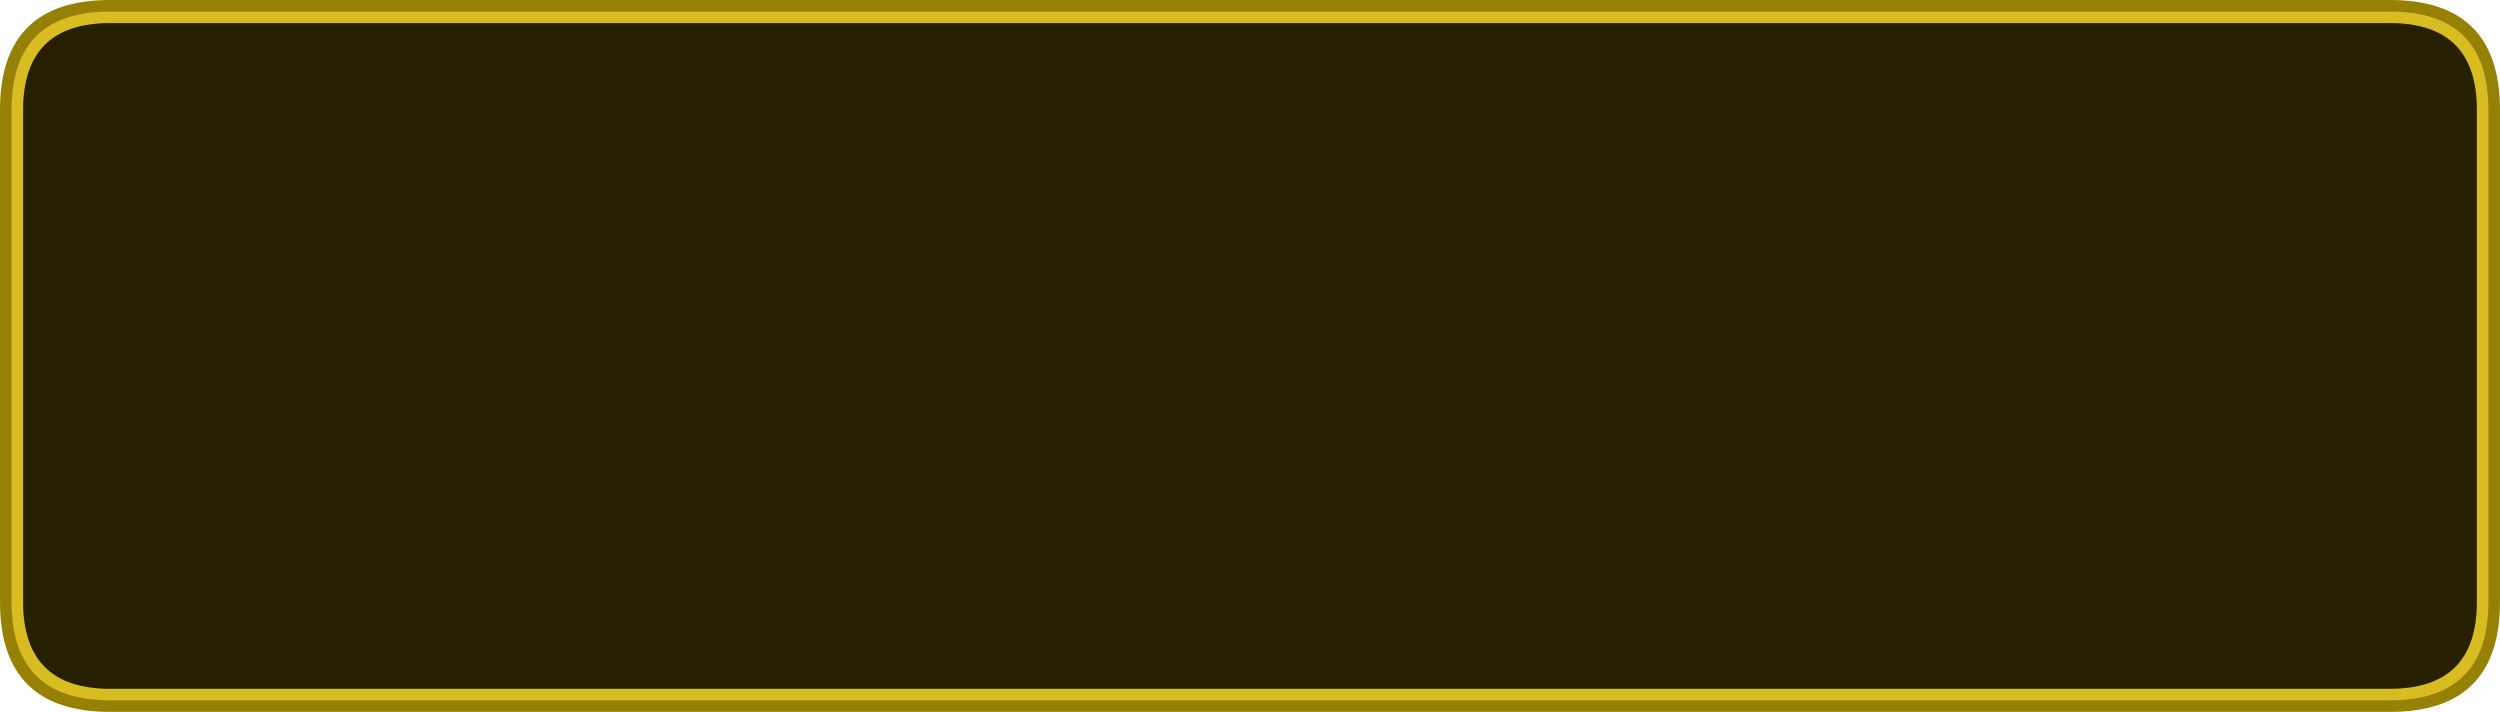 <?xml version="1.0" encoding="UTF-8" standalone="no"?>
<svg xmlns:ffdec="https://www.free-decompiler.com/flash" xmlns:xlink="http://www.w3.org/1999/xlink" ffdec:objectType="shape" height="123.0px" width="431.95px" xmlns="http://www.w3.org/2000/svg">
  <g transform="matrix(1.0, 0.0, 0.0, 1.0, 0.0, 0.0)">
    <path d="M431.95 19.0 L431.95 104.0 Q431.95 123.0 412.95 123.0 L19.0 123.0 Q0.0 123.0 0.0 104.0 L0.0 19.0 Q0.0 0.0 19.0 0.0 L412.95 0.0 Q431.95 0.0 431.95 19.0" fill="#968105" fill-rule="evenodd" stroke="none"/>
    <path d="M412.95 2.0 Q429.95 2.0 429.95 19.0 L429.95 104.0 Q429.95 121.0 412.95 121.0 L19.0 121.0 Q2.0 121.0 2.0 104.0 L2.0 19.0 Q2.0 2.0 19.0 2.0 L412.95 2.0 M427.95 19.0 Q427.95 4.0 412.95 4.0 L19.0 4.0 Q4.0 4.0 4.0 19.0 L4.0 104.0 Q4.0 119.0 19.0 119.0 L412.95 119.0 Q427.95 119.0 427.95 104.0 L427.95 19.0" fill="#d7bc22" fill-rule="evenodd" stroke="none"/>
    <path d="M427.95 19.0 L427.95 104.0 Q427.95 119.0 412.95 119.0 L19.0 119.0 Q4.0 119.0 4.0 104.0 L4.0 19.0 Q4.0 4.0 19.0 4.0 L412.95 4.0 Q427.95 4.0 427.95 19.0" fill="#000000" fill-opacity="0.749" fill-rule="evenodd" stroke="none"/>
  </g>
</svg>
